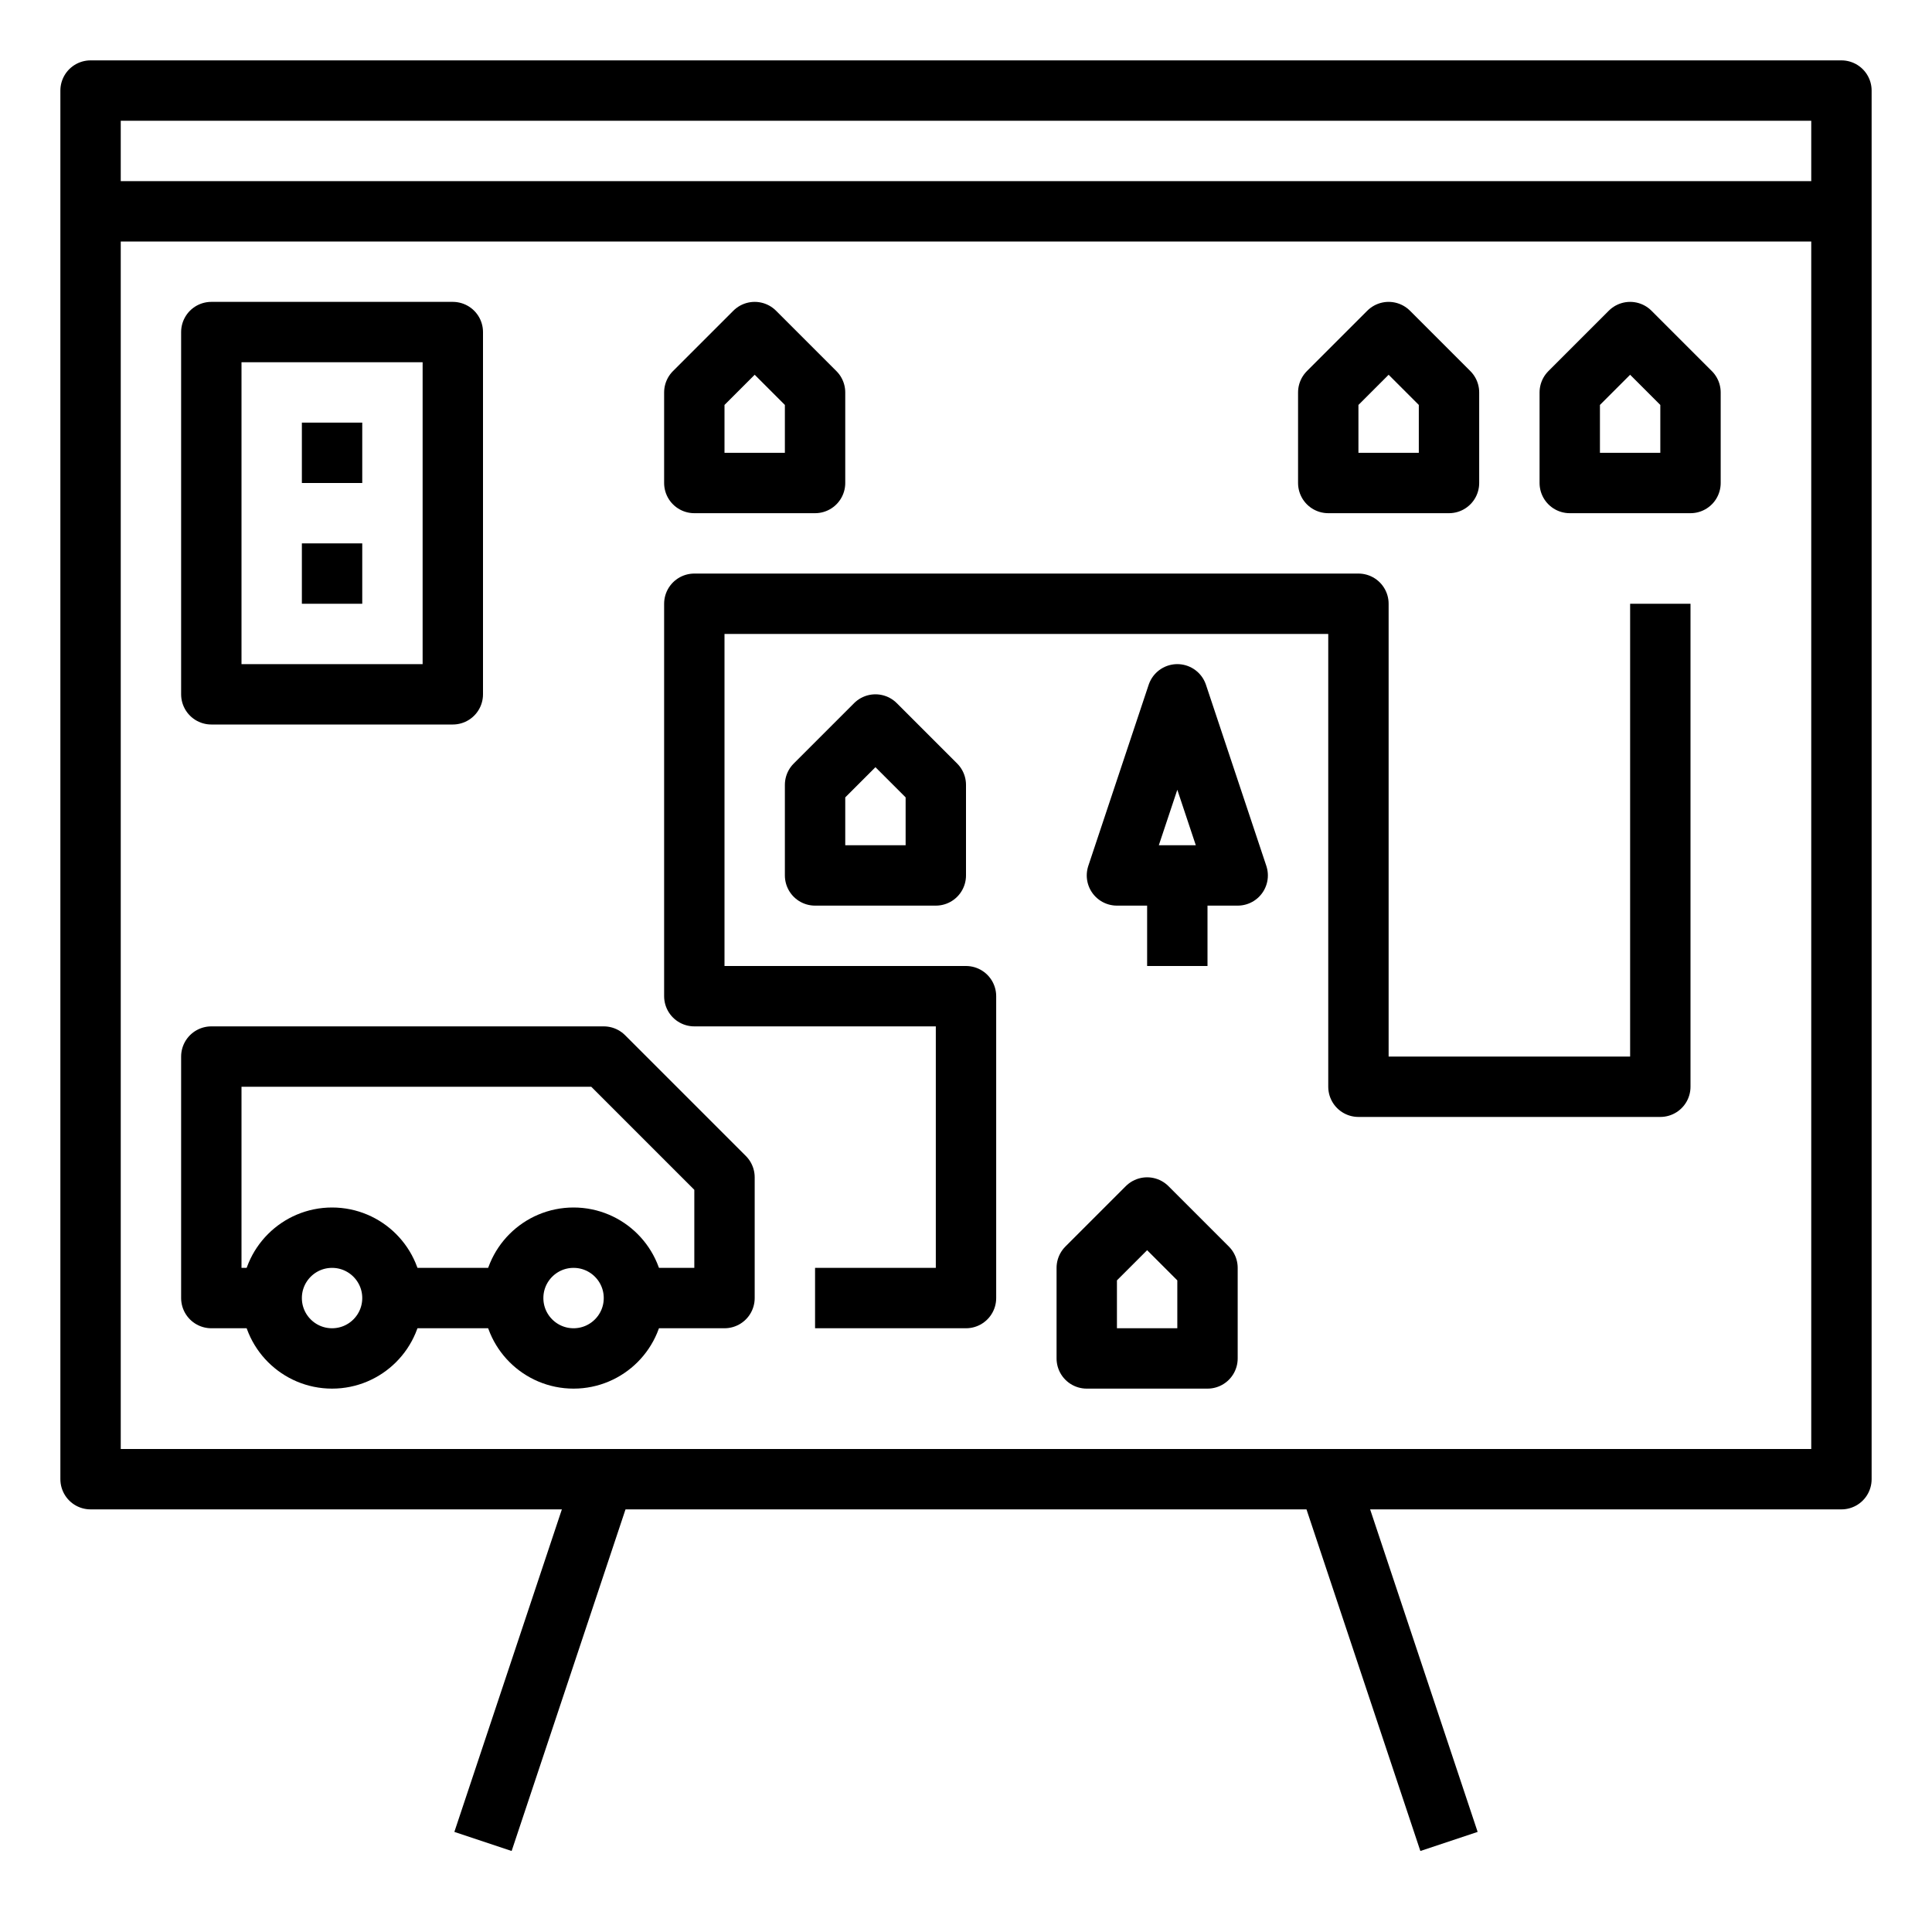<?xml version="1.0" ?><svg viewBox="0 0 64 64" xmlns="http://www.w3.org/2000/svg"><defs><style>.cls-1{fill:none;stroke:#000;stroke-linejoin:round;stroke-width:2px;}</style></defs><title/><g data-name="Layer 5" id="Layer_5"><rect class="cls-1" height="46" width="58" x="3" y="3"/><line class="cls-1" x1="20" x2="16" y1="49" y2="61"/><line class="cls-1" x1="44" x2="48" y1="49" y2="61"/><circle class="cls-1" cx="11" cy="43" r="2"/><circle class="cls-1" cx="19" cy="43" r="2"/><polyline class="cls-1" points="9 43 7 43 7 35 20 35 24 39 24 43 21 43"/><line class="cls-1" x1="13" x2="17" y1="43" y2="43"/><rect class="cls-1" height="12" width="8" x="7" y="11"/><line class="cls-1" x1="11" x2="11" y1="14" y2="16"/><line class="cls-1" x1="11" x2="11" y1="18" y2="20"/><polygon class="cls-1" points="52 13 54 11 56 13 56 16 52 16 52 13"/><polygon class="cls-1" points="44 13 46 11 48 13 48 16 44 16 44 13"/><polyline class="cls-1" points="27 43 32 43 32 33 23 33 23 20 45 20 45 36 55 36 55 20"/><polygon class="cls-1" points="27 26 29 24 31 26 31 29 27 29 27 26"/><polygon class="cls-1" points="23 13 25 11 27 13 27 16 23 16 23 13"/><polygon class="cls-1" points="36 42 38 40 40 42 40 45 36 45 36 42"/><polygon class="cls-1" points="37 29 39 23 41 29 37 29"/><line class="cls-1" x1="39" x2="39" y1="29" y2="32"/><line class="cls-1" x1="3" x2="61" y1="7" y2="7"/></g></svg>